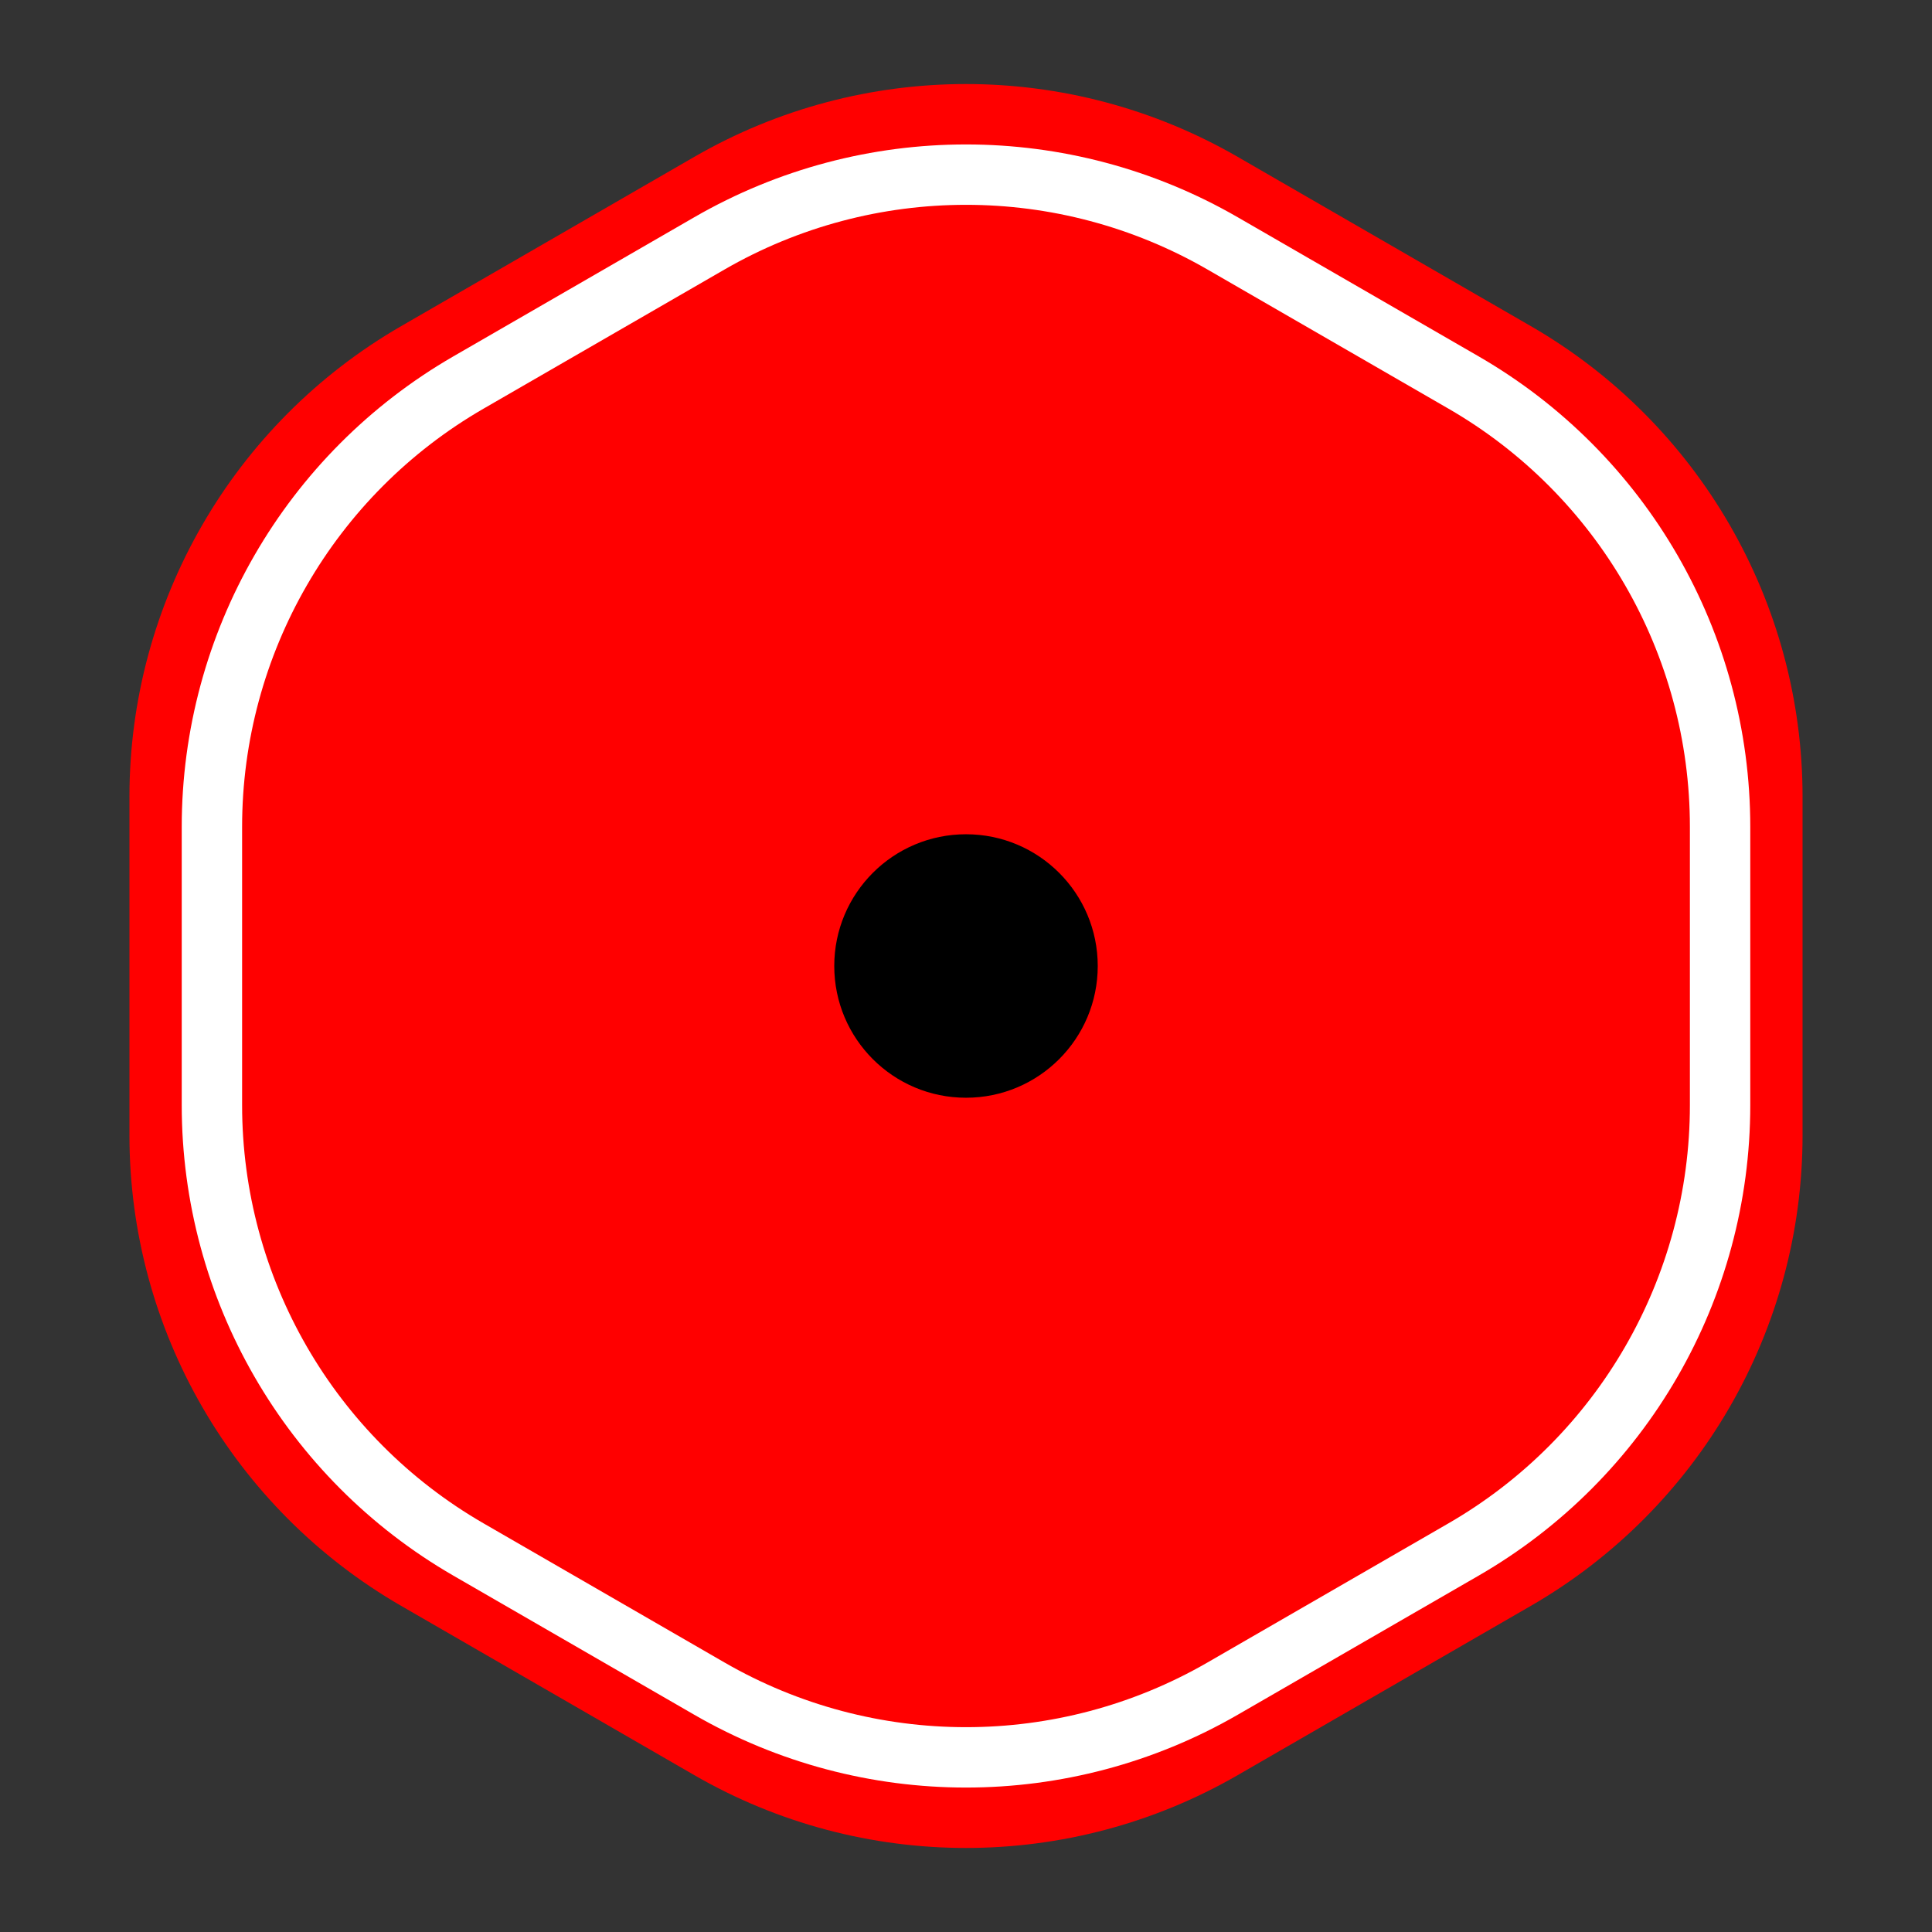 <svg width="32" height="32" viewBox="0 0 32 32" fill="none" xmlns="http://www.w3.org/2000/svg">
<rect x="0" y="0" width="32" height="32" fill="#333333" stroke="none"/>
<path d="M11.5 2.598C14.285 0.99 17.715 0.99 20.5 2.598L25.356 5.402C28.141 7.01 29.856 9.981 29.856 13.196V18.804C29.856 22.019 28.141 24.99 25.356 26.598L20.5 29.402C17.715 31.01 14.285 31.01 11.5 29.402L6.644 26.598C3.859 24.99 2.144 22.019 2.144 18.804V13.196C2.144 9.981 3.859 7.01 6.644 5.402L11.5 2.598Z" fill="#FF0000"/>
<path d="M11.75 4.031C14.38 2.513 17.62 2.513 20.25 4.031L24.24 6.335C26.87 7.853 28.49 10.659 28.49 13.696V18.304C28.49 21.341 26.87 24.147 24.24 25.665L20.25 27.969C17.62 29.487 14.38 29.487 11.75 27.969L7.76 25.665C5.13 24.147 3.51 21.341 3.51 18.304V13.696C3.51 10.659 5.13 7.853 7.76 6.335L11.75 4.031Z" fill="#FF0000" stroke="white"/>
<circle cx="16" cy="16" r="2.182" fill="black"/>
</svg>
